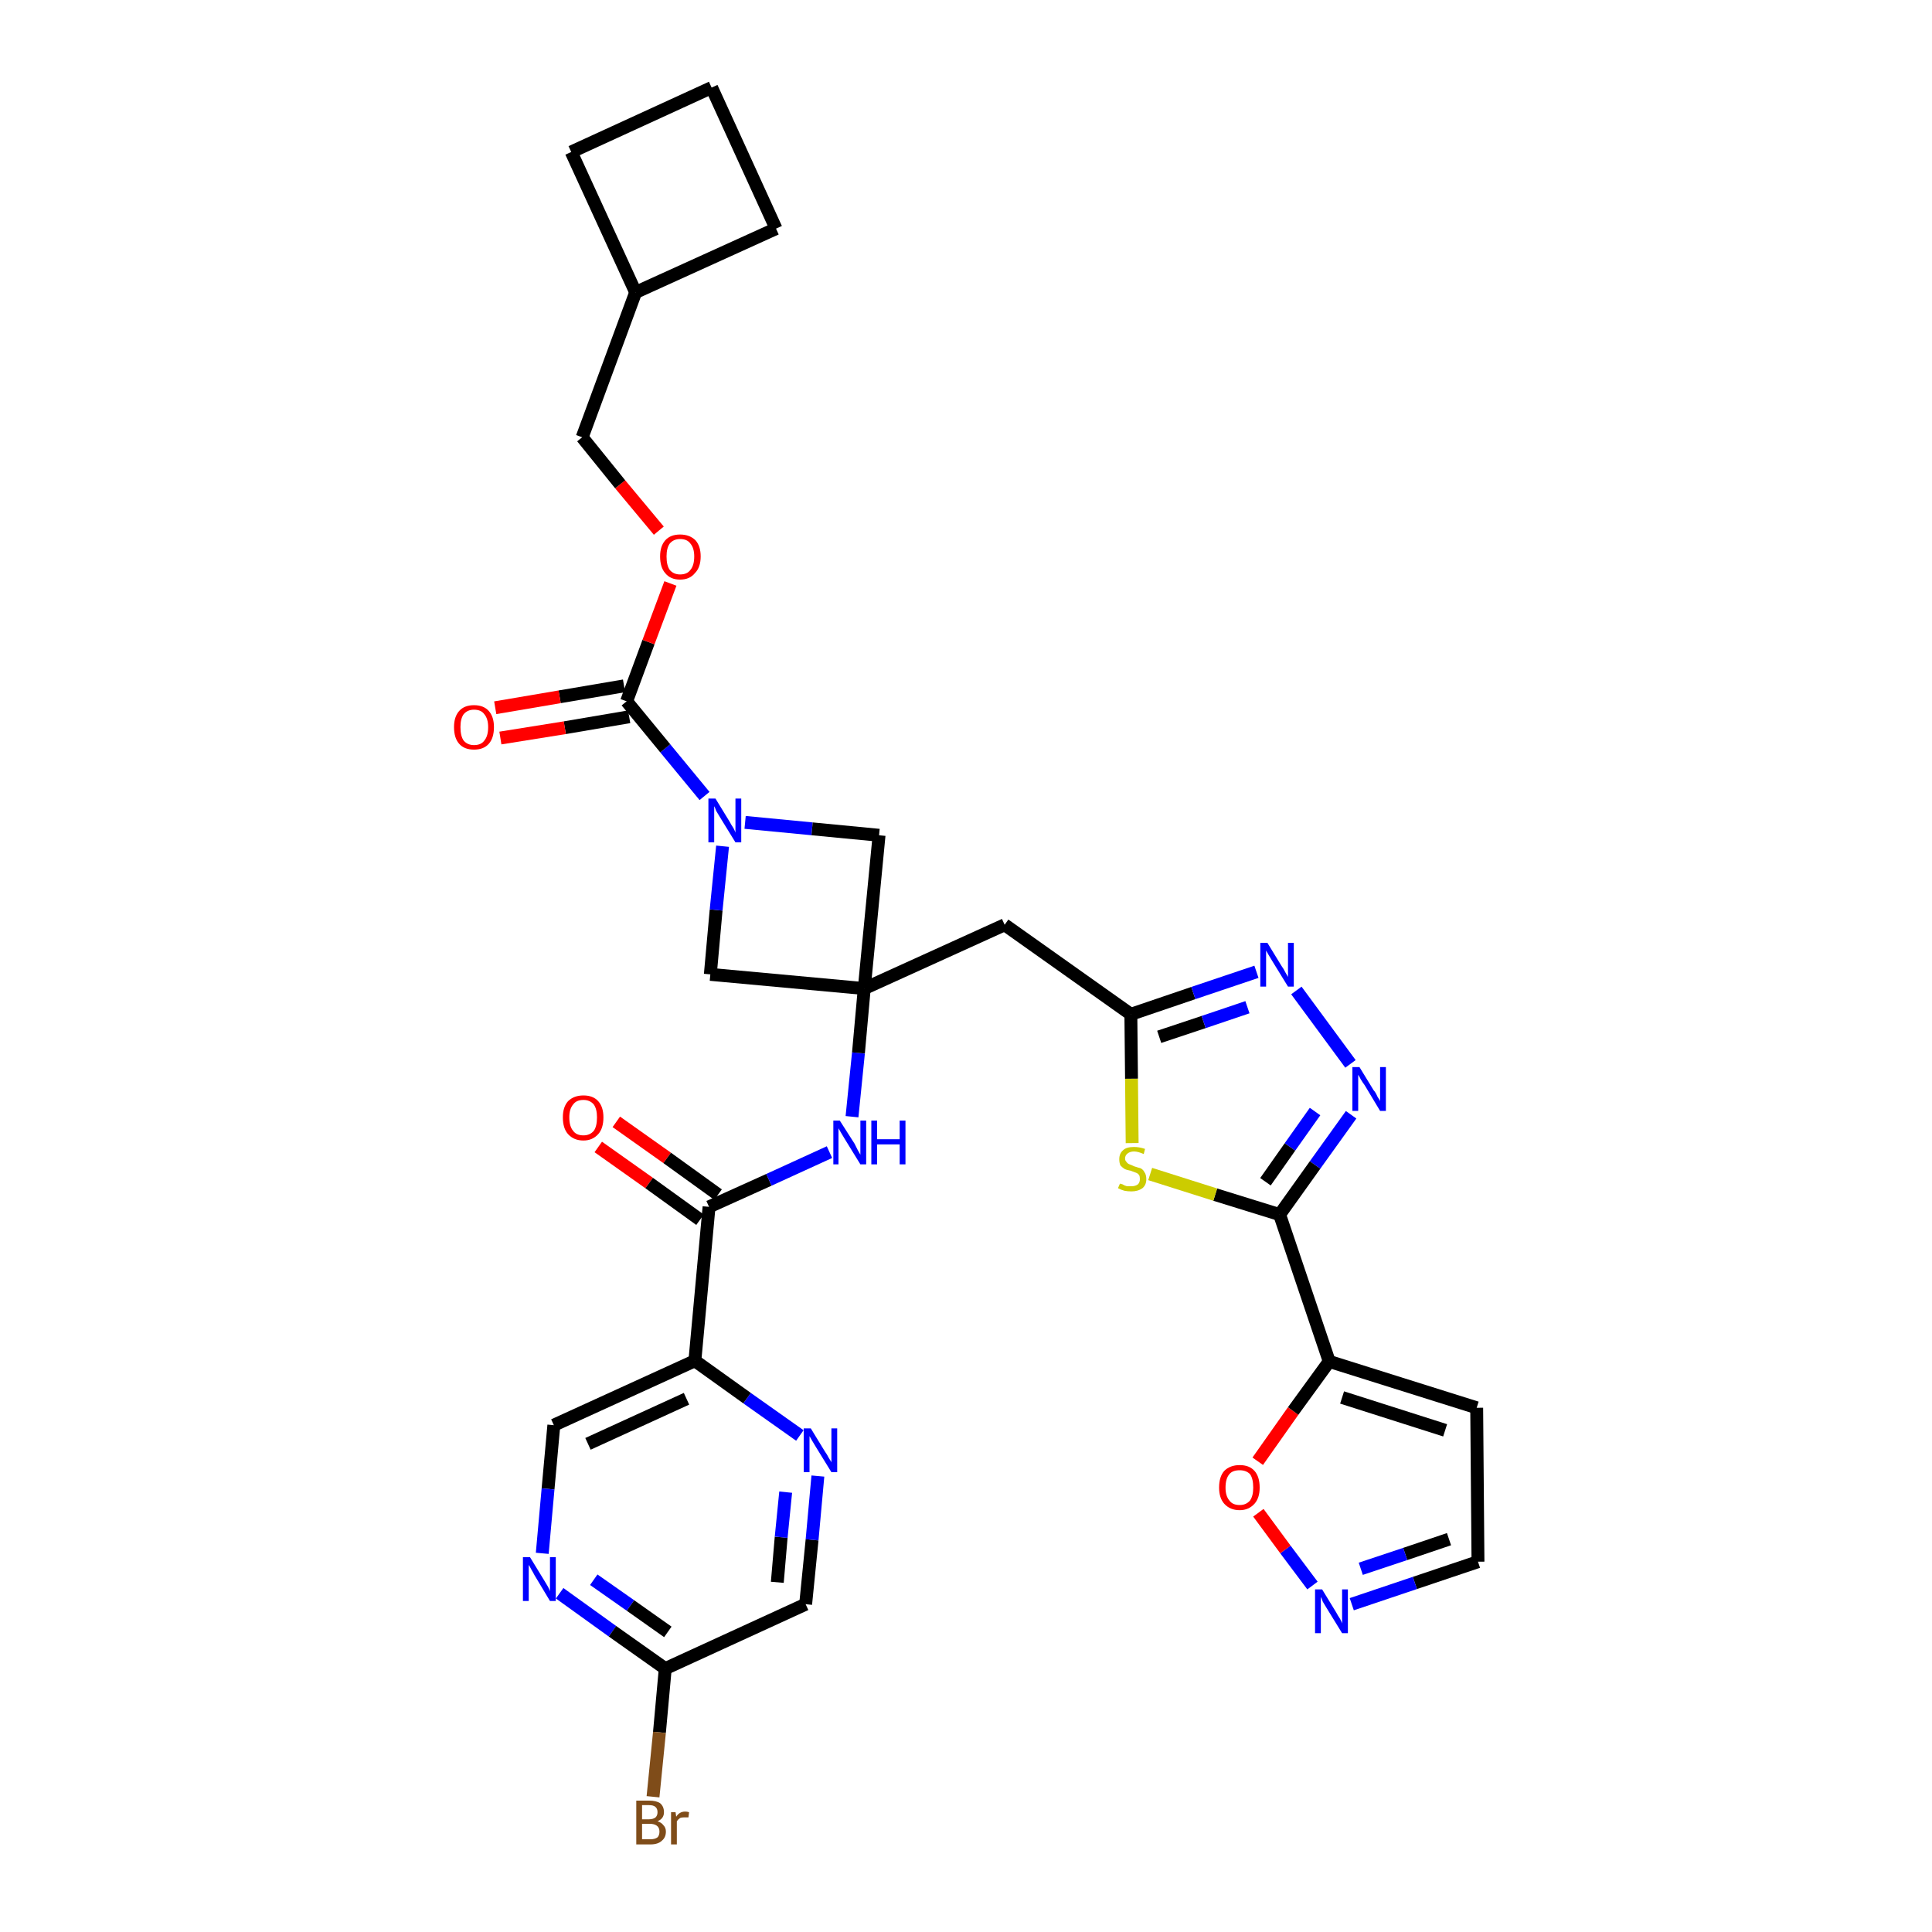 <?xml version='1.0' encoding='iso-8859-1'?>
<svg version='1.1' baseProfile='full'
              xmlns='http://www.w3.org/2000/svg'
                      xmlns:rdkit='http://www.rdkit.org/xml'
                      xmlns:xlink='http://www.w3.org/1999/xlink'
                  xml:space='preserve'
width='300px' height='300px' viewBox='0 0 300 300'>
<!-- END OF HEADER -->
<path class='bond-0 atom-0 atom-1' d='M 92.9,178.1 L 100.8,183.7' style='fill:none;fill-rule:evenodd;stroke:#FF0000;stroke-width:2.0px;stroke-linecap:butt;stroke-linejoin:miter;stroke-opacity:1' />
<path class='bond-0 atom-0 atom-1' d='M 100.8,183.7 L 108.7,189.4' style='fill:none;fill-rule:evenodd;stroke:#000000;stroke-width:2.0px;stroke-linecap:butt;stroke-linejoin:miter;stroke-opacity:1' />
<path class='bond-0 atom-0 atom-1' d='M 95.7,174.2 L 103.6,179.8' style='fill:none;fill-rule:evenodd;stroke:#FF0000;stroke-width:2.0px;stroke-linecap:butt;stroke-linejoin:miter;stroke-opacity:1' />
<path class='bond-0 atom-0 atom-1' d='M 103.6,179.8 L 111.5,185.5' style='fill:none;fill-rule:evenodd;stroke:#000000;stroke-width:2.0px;stroke-linecap:butt;stroke-linejoin:miter;stroke-opacity:1' />
<path class='bond-1 atom-1 atom-2' d='M 110.1,187.4 L 119.4,183.2' style='fill:none;fill-rule:evenodd;stroke:#000000;stroke-width:2.0px;stroke-linecap:butt;stroke-linejoin:miter;stroke-opacity:1' />
<path class='bond-1 atom-1 atom-2' d='M 119.4,183.2 L 128.8,178.9' style='fill:none;fill-rule:evenodd;stroke:#0000FF;stroke-width:2.0px;stroke-linecap:butt;stroke-linejoin:miter;stroke-opacity:1' />
<path class='bond-25 atom-1 atom-26' d='M 110.1,187.4 L 107.9,211.3' style='fill:none;fill-rule:evenodd;stroke:#000000;stroke-width:2.0px;stroke-linecap:butt;stroke-linejoin:miter;stroke-opacity:1' />
<path class='bond-2 atom-2 atom-3' d='M 132.3,173.4 L 133.3,163.5' style='fill:none;fill-rule:evenodd;stroke:#0000FF;stroke-width:2.0px;stroke-linecap:butt;stroke-linejoin:miter;stroke-opacity:1' />
<path class='bond-2 atom-2 atom-3' d='M 133.3,163.5 L 134.2,153.5' style='fill:none;fill-rule:evenodd;stroke:#000000;stroke-width:2.0px;stroke-linecap:butt;stroke-linejoin:miter;stroke-opacity:1' />
<path class='bond-3 atom-3 atom-4' d='M 134.2,153.5 L 156.0,143.6' style='fill:none;fill-rule:evenodd;stroke:#000000;stroke-width:2.0px;stroke-linecap:butt;stroke-linejoin:miter;stroke-opacity:1' />
<path class='bond-14 atom-3 atom-15' d='M 134.2,153.5 L 110.3,151.3' style='fill:none;fill-rule:evenodd;stroke:#000000;stroke-width:2.0px;stroke-linecap:butt;stroke-linejoin:miter;stroke-opacity:1' />
<path class='bond-32 atom-25 atom-3' d='M 136.5,129.7 L 134.2,153.5' style='fill:none;fill-rule:evenodd;stroke:#000000;stroke-width:2.0px;stroke-linecap:butt;stroke-linejoin:miter;stroke-opacity:1' />
<path class='bond-4 atom-4 atom-5' d='M 156.0,143.6 L 175.6,157.5' style='fill:none;fill-rule:evenodd;stroke:#000000;stroke-width:2.0px;stroke-linecap:butt;stroke-linejoin:miter;stroke-opacity:1' />
<path class='bond-5 atom-5 atom-6' d='M 175.6,157.5 L 185.3,154.2' style='fill:none;fill-rule:evenodd;stroke:#000000;stroke-width:2.0px;stroke-linecap:butt;stroke-linejoin:miter;stroke-opacity:1' />
<path class='bond-5 atom-5 atom-6' d='M 185.3,154.2 L 195.1,150.9' style='fill:none;fill-rule:evenodd;stroke:#0000FF;stroke-width:2.0px;stroke-linecap:butt;stroke-linejoin:miter;stroke-opacity:1' />
<path class='bond-5 atom-5 atom-6' d='M 180.0,161.0 L 186.9,158.7' style='fill:none;fill-rule:evenodd;stroke:#000000;stroke-width:2.0px;stroke-linecap:butt;stroke-linejoin:miter;stroke-opacity:1' />
<path class='bond-5 atom-5 atom-6' d='M 186.9,158.7 L 193.7,156.4' style='fill:none;fill-rule:evenodd;stroke:#0000FF;stroke-width:2.0px;stroke-linecap:butt;stroke-linejoin:miter;stroke-opacity:1' />
<path class='bond-34 atom-14 atom-5' d='M 175.8,177.5 L 175.7,167.5' style='fill:none;fill-rule:evenodd;stroke:#CCCC00;stroke-width:2.0px;stroke-linecap:butt;stroke-linejoin:miter;stroke-opacity:1' />
<path class='bond-34 atom-14 atom-5' d='M 175.7,167.5 L 175.6,157.5' style='fill:none;fill-rule:evenodd;stroke:#000000;stroke-width:2.0px;stroke-linecap:butt;stroke-linejoin:miter;stroke-opacity:1' />
<path class='bond-6 atom-6 atom-7' d='M 201.3,153.8 L 209.7,165.2' style='fill:none;fill-rule:evenodd;stroke:#0000FF;stroke-width:2.0px;stroke-linecap:butt;stroke-linejoin:miter;stroke-opacity:1' />
<path class='bond-7 atom-7 atom-8' d='M 209.8,173.1 L 204.2,180.9' style='fill:none;fill-rule:evenodd;stroke:#0000FF;stroke-width:2.0px;stroke-linecap:butt;stroke-linejoin:miter;stroke-opacity:1' />
<path class='bond-7 atom-7 atom-8' d='M 204.2,180.9 L 198.7,188.6' style='fill:none;fill-rule:evenodd;stroke:#000000;stroke-width:2.0px;stroke-linecap:butt;stroke-linejoin:miter;stroke-opacity:1' />
<path class='bond-7 atom-7 atom-8' d='M 204.2,172.6 L 200.3,178.1' style='fill:none;fill-rule:evenodd;stroke:#0000FF;stroke-width:2.0px;stroke-linecap:butt;stroke-linejoin:miter;stroke-opacity:1' />
<path class='bond-7 atom-7 atom-8' d='M 200.3,178.1 L 196.5,183.5' style='fill:none;fill-rule:evenodd;stroke:#000000;stroke-width:2.0px;stroke-linecap:butt;stroke-linejoin:miter;stroke-opacity:1' />
<path class='bond-8 atom-8 atom-9' d='M 198.7,188.6 L 206.4,211.4' style='fill:none;fill-rule:evenodd;stroke:#000000;stroke-width:2.0px;stroke-linecap:butt;stroke-linejoin:miter;stroke-opacity:1' />
<path class='bond-13 atom-8 atom-14' d='M 198.7,188.6 L 188.7,185.5' style='fill:none;fill-rule:evenodd;stroke:#000000;stroke-width:2.0px;stroke-linecap:butt;stroke-linejoin:miter;stroke-opacity:1' />
<path class='bond-13 atom-8 atom-14' d='M 188.7,185.5 L 178.6,182.3' style='fill:none;fill-rule:evenodd;stroke:#CCCC00;stroke-width:2.0px;stroke-linecap:butt;stroke-linejoin:miter;stroke-opacity:1' />
<path class='bond-9 atom-9 atom-10' d='M 206.4,211.4 L 229.3,218.6' style='fill:none;fill-rule:evenodd;stroke:#000000;stroke-width:2.0px;stroke-linecap:butt;stroke-linejoin:miter;stroke-opacity:1' />
<path class='bond-9 atom-9 atom-10' d='M 208.4,217.0 L 224.4,222.1' style='fill:none;fill-rule:evenodd;stroke:#000000;stroke-width:2.0px;stroke-linecap:butt;stroke-linejoin:miter;stroke-opacity:1' />
<path class='bond-36 atom-13 atom-9' d='M 195.3,226.9 L 200.8,219.1' style='fill:none;fill-rule:evenodd;stroke:#FF0000;stroke-width:2.0px;stroke-linecap:butt;stroke-linejoin:miter;stroke-opacity:1' />
<path class='bond-36 atom-13 atom-9' d='M 200.8,219.1 L 206.4,211.4' style='fill:none;fill-rule:evenodd;stroke:#000000;stroke-width:2.0px;stroke-linecap:butt;stroke-linejoin:miter;stroke-opacity:1' />
<path class='bond-10 atom-10 atom-11' d='M 229.3,218.6 L 229.5,242.5' style='fill:none;fill-rule:evenodd;stroke:#000000;stroke-width:2.0px;stroke-linecap:butt;stroke-linejoin:miter;stroke-opacity:1' />
<path class='bond-11 atom-11 atom-12' d='M 229.5,242.5 L 219.7,245.8' style='fill:none;fill-rule:evenodd;stroke:#000000;stroke-width:2.0px;stroke-linecap:butt;stroke-linejoin:miter;stroke-opacity:1' />
<path class='bond-11 atom-11 atom-12' d='M 219.7,245.8 L 209.9,249.1' style='fill:none;fill-rule:evenodd;stroke:#0000FF;stroke-width:2.0px;stroke-linecap:butt;stroke-linejoin:miter;stroke-opacity:1' />
<path class='bond-11 atom-11 atom-12' d='M 225.0,239.0 L 218.2,241.3' style='fill:none;fill-rule:evenodd;stroke:#000000;stroke-width:2.0px;stroke-linecap:butt;stroke-linejoin:miter;stroke-opacity:1' />
<path class='bond-11 atom-11 atom-12' d='M 218.2,241.3 L 211.3,243.6' style='fill:none;fill-rule:evenodd;stroke:#0000FF;stroke-width:2.0px;stroke-linecap:butt;stroke-linejoin:miter;stroke-opacity:1' />
<path class='bond-12 atom-12 atom-13' d='M 203.8,246.2 L 199.6,240.6' style='fill:none;fill-rule:evenodd;stroke:#0000FF;stroke-width:2.0px;stroke-linecap:butt;stroke-linejoin:miter;stroke-opacity:1' />
<path class='bond-12 atom-12 atom-13' d='M 199.6,240.6 L 195.4,234.9' style='fill:none;fill-rule:evenodd;stroke:#FF0000;stroke-width:2.0px;stroke-linecap:butt;stroke-linejoin:miter;stroke-opacity:1' />
<path class='bond-15 atom-15 atom-16' d='M 110.3,151.3 L 111.2,141.3' style='fill:none;fill-rule:evenodd;stroke:#000000;stroke-width:2.0px;stroke-linecap:butt;stroke-linejoin:miter;stroke-opacity:1' />
<path class='bond-15 atom-15 atom-16' d='M 111.2,141.3 L 112.2,131.4' style='fill:none;fill-rule:evenodd;stroke:#0000FF;stroke-width:2.0px;stroke-linecap:butt;stroke-linejoin:miter;stroke-opacity:1' />
<path class='bond-16 atom-16 atom-17' d='M 109.4,123.6 L 103.3,116.2' style='fill:none;fill-rule:evenodd;stroke:#0000FF;stroke-width:2.0px;stroke-linecap:butt;stroke-linejoin:miter;stroke-opacity:1' />
<path class='bond-16 atom-16 atom-17' d='M 103.3,116.2 L 97.3,108.9' style='fill:none;fill-rule:evenodd;stroke:#000000;stroke-width:2.0px;stroke-linecap:butt;stroke-linejoin:miter;stroke-opacity:1' />
<path class='bond-24 atom-16 atom-25' d='M 115.7,127.7 L 126.1,128.7' style='fill:none;fill-rule:evenodd;stroke:#0000FF;stroke-width:2.0px;stroke-linecap:butt;stroke-linejoin:miter;stroke-opacity:1' />
<path class='bond-24 atom-16 atom-25' d='M 126.1,128.7 L 136.5,129.7' style='fill:none;fill-rule:evenodd;stroke:#000000;stroke-width:2.0px;stroke-linecap:butt;stroke-linejoin:miter;stroke-opacity:1' />
<path class='bond-17 atom-17 atom-18' d='M 96.9,106.5 L 86.9,108.2' style='fill:none;fill-rule:evenodd;stroke:#000000;stroke-width:2.0px;stroke-linecap:butt;stroke-linejoin:miter;stroke-opacity:1' />
<path class='bond-17 atom-17 atom-18' d='M 86.9,108.2 L 76.9,109.9' style='fill:none;fill-rule:evenodd;stroke:#FF0000;stroke-width:2.0px;stroke-linecap:butt;stroke-linejoin:miter;stroke-opacity:1' />
<path class='bond-17 atom-17 atom-18' d='M 97.7,111.3 L 87.7,113.0' style='fill:none;fill-rule:evenodd;stroke:#000000;stroke-width:2.0px;stroke-linecap:butt;stroke-linejoin:miter;stroke-opacity:1' />
<path class='bond-17 atom-17 atom-18' d='M 87.7,113.0 L 77.7,114.6' style='fill:none;fill-rule:evenodd;stroke:#FF0000;stroke-width:2.0px;stroke-linecap:butt;stroke-linejoin:miter;stroke-opacity:1' />
<path class='bond-18 atom-17 atom-19' d='M 97.3,108.9 L 100.7,99.7' style='fill:none;fill-rule:evenodd;stroke:#000000;stroke-width:2.0px;stroke-linecap:butt;stroke-linejoin:miter;stroke-opacity:1' />
<path class='bond-18 atom-17 atom-19' d='M 100.7,99.7 L 104.1,90.6' style='fill:none;fill-rule:evenodd;stroke:#FF0000;stroke-width:2.0px;stroke-linecap:butt;stroke-linejoin:miter;stroke-opacity:1' />
<path class='bond-19 atom-19 atom-20' d='M 102.3,82.4 L 96.3,75.2' style='fill:none;fill-rule:evenodd;stroke:#FF0000;stroke-width:2.0px;stroke-linecap:butt;stroke-linejoin:miter;stroke-opacity:1' />
<path class='bond-19 atom-19 atom-20' d='M 96.3,75.2 L 90.4,67.9' style='fill:none;fill-rule:evenodd;stroke:#000000;stroke-width:2.0px;stroke-linecap:butt;stroke-linejoin:miter;stroke-opacity:1' />
<path class='bond-20 atom-20 atom-21' d='M 90.4,67.9 L 98.7,45.4' style='fill:none;fill-rule:evenodd;stroke:#000000;stroke-width:2.0px;stroke-linecap:butt;stroke-linejoin:miter;stroke-opacity:1' />
<path class='bond-21 atom-21 atom-22' d='M 98.7,45.4 L 120.5,35.5' style='fill:none;fill-rule:evenodd;stroke:#000000;stroke-width:2.0px;stroke-linecap:butt;stroke-linejoin:miter;stroke-opacity:1' />
<path class='bond-35 atom-24 atom-21' d='M 88.7,23.6 L 98.7,45.4' style='fill:none;fill-rule:evenodd;stroke:#000000;stroke-width:2.0px;stroke-linecap:butt;stroke-linejoin:miter;stroke-opacity:1' />
<path class='bond-22 atom-22 atom-23' d='M 120.5,35.5 L 110.5,13.6' style='fill:none;fill-rule:evenodd;stroke:#000000;stroke-width:2.0px;stroke-linecap:butt;stroke-linejoin:miter;stroke-opacity:1' />
<path class='bond-23 atom-23 atom-24' d='M 110.5,13.6 L 88.7,23.6' style='fill:none;fill-rule:evenodd;stroke:#000000;stroke-width:2.0px;stroke-linecap:butt;stroke-linejoin:miter;stroke-opacity:1' />
<path class='bond-26 atom-26 atom-27' d='M 107.9,211.3 L 86.0,221.3' style='fill:none;fill-rule:evenodd;stroke:#000000;stroke-width:2.0px;stroke-linecap:butt;stroke-linejoin:miter;stroke-opacity:1' />
<path class='bond-26 atom-26 atom-27' d='M 106.6,217.2 L 91.3,224.2' style='fill:none;fill-rule:evenodd;stroke:#000000;stroke-width:2.0px;stroke-linecap:butt;stroke-linejoin:miter;stroke-opacity:1' />
<path class='bond-33 atom-32 atom-26' d='M 124.2,222.9 L 116.0,217.1' style='fill:none;fill-rule:evenodd;stroke:#0000FF;stroke-width:2.0px;stroke-linecap:butt;stroke-linejoin:miter;stroke-opacity:1' />
<path class='bond-33 atom-32 atom-26' d='M 116.0,217.1 L 107.9,211.3' style='fill:none;fill-rule:evenodd;stroke:#000000;stroke-width:2.0px;stroke-linecap:butt;stroke-linejoin:miter;stroke-opacity:1' />
<path class='bond-27 atom-27 atom-28' d='M 86.0,221.3 L 85.1,231.2' style='fill:none;fill-rule:evenodd;stroke:#000000;stroke-width:2.0px;stroke-linecap:butt;stroke-linejoin:miter;stroke-opacity:1' />
<path class='bond-27 atom-27 atom-28' d='M 85.1,231.2 L 84.2,241.2' style='fill:none;fill-rule:evenodd;stroke:#0000FF;stroke-width:2.0px;stroke-linecap:butt;stroke-linejoin:miter;stroke-opacity:1' />
<path class='bond-28 atom-28 atom-29' d='M 86.9,247.4 L 95.1,253.3' style='fill:none;fill-rule:evenodd;stroke:#0000FF;stroke-width:2.0px;stroke-linecap:butt;stroke-linejoin:miter;stroke-opacity:1' />
<path class='bond-28 atom-28 atom-29' d='M 95.1,253.3 L 103.3,259.1' style='fill:none;fill-rule:evenodd;stroke:#000000;stroke-width:2.0px;stroke-linecap:butt;stroke-linejoin:miter;stroke-opacity:1' />
<path class='bond-28 atom-28 atom-29' d='M 92.2,245.3 L 97.9,249.3' style='fill:none;fill-rule:evenodd;stroke:#0000FF;stroke-width:2.0px;stroke-linecap:butt;stroke-linejoin:miter;stroke-opacity:1' />
<path class='bond-28 atom-28 atom-29' d='M 97.9,249.3 L 103.7,253.4' style='fill:none;fill-rule:evenodd;stroke:#000000;stroke-width:2.0px;stroke-linecap:butt;stroke-linejoin:miter;stroke-opacity:1' />
<path class='bond-29 atom-29 atom-30' d='M 103.3,259.1 L 102.4,269.0' style='fill:none;fill-rule:evenodd;stroke:#000000;stroke-width:2.0px;stroke-linecap:butt;stroke-linejoin:miter;stroke-opacity:1' />
<path class='bond-29 atom-29 atom-30' d='M 102.4,269.0 L 101.4,279.0' style='fill:none;fill-rule:evenodd;stroke:#7F4C19;stroke-width:2.0px;stroke-linecap:butt;stroke-linejoin:miter;stroke-opacity:1' />
<path class='bond-30 atom-29 atom-31' d='M 103.3,259.1 L 125.1,249.1' style='fill:none;fill-rule:evenodd;stroke:#000000;stroke-width:2.0px;stroke-linecap:butt;stroke-linejoin:miter;stroke-opacity:1' />
<path class='bond-31 atom-31 atom-32' d='M 125.1,249.1 L 126.1,239.1' style='fill:none;fill-rule:evenodd;stroke:#000000;stroke-width:2.0px;stroke-linecap:butt;stroke-linejoin:miter;stroke-opacity:1' />
<path class='bond-31 atom-31 atom-32' d='M 126.1,239.1 L 127.0,229.2' style='fill:none;fill-rule:evenodd;stroke:#0000FF;stroke-width:2.0px;stroke-linecap:butt;stroke-linejoin:miter;stroke-opacity:1' />
<path class='bond-31 atom-31 atom-32' d='M 120.7,245.7 L 121.3,238.7' style='fill:none;fill-rule:evenodd;stroke:#000000;stroke-width:2.0px;stroke-linecap:butt;stroke-linejoin:miter;stroke-opacity:1' />
<path class='bond-31 atom-31 atom-32' d='M 121.3,238.7 L 122.0,231.7' style='fill:none;fill-rule:evenodd;stroke:#0000FF;stroke-width:2.0px;stroke-linecap:butt;stroke-linejoin:miter;stroke-opacity:1' />
<path  class='atom-0' d='M 87.4 173.5
Q 87.4 171.9, 88.2 171.0
Q 89.1 170.1, 90.6 170.1
Q 92.1 170.1, 92.9 171.0
Q 93.7 171.9, 93.7 173.5
Q 93.7 175.2, 92.9 176.1
Q 92.0 177.1, 90.6 177.1
Q 89.1 177.1, 88.2 176.1
Q 87.4 175.2, 87.4 173.5
M 90.6 176.3
Q 91.6 176.3, 92.2 175.6
Q 92.7 174.9, 92.7 173.5
Q 92.7 172.2, 92.2 171.5
Q 91.6 170.8, 90.6 170.8
Q 89.5 170.8, 89.0 171.5
Q 88.4 172.2, 88.4 173.5
Q 88.4 174.9, 89.0 175.6
Q 89.5 176.3, 90.6 176.3
' fill='#FF0000'/>
<path  class='atom-2' d='M 130.4 174.0
L 132.7 177.6
Q 132.9 178.0, 133.2 178.6
Q 133.6 179.3, 133.6 179.3
L 133.6 174.0
L 134.5 174.0
L 134.5 180.8
L 133.6 180.8
L 131.2 176.9
Q 130.9 176.4, 130.6 175.9
Q 130.3 175.4, 130.2 175.2
L 130.2 180.8
L 129.4 180.8
L 129.4 174.0
L 130.4 174.0
' fill='#0000FF'/>
<path  class='atom-2' d='M 135.3 174.0
L 136.2 174.0
L 136.2 176.9
L 139.7 176.9
L 139.7 174.0
L 140.6 174.0
L 140.6 180.8
L 139.7 180.8
L 139.7 177.7
L 136.2 177.7
L 136.2 180.8
L 135.3 180.8
L 135.3 174.0
' fill='#0000FF'/>
<path  class='atom-6' d='M 196.8 146.4
L 199.0 150.0
Q 199.3 150.4, 199.6 151.0
Q 200.0 151.7, 200.0 151.7
L 200.0 146.4
L 200.9 146.4
L 200.9 153.2
L 200.0 153.2
L 197.6 149.3
Q 197.3 148.8, 197.0 148.3
Q 196.7 147.8, 196.6 147.6
L 196.6 153.2
L 195.7 153.2
L 195.7 146.4
L 196.8 146.4
' fill='#0000FF'/>
<path  class='atom-7' d='M 211.1 165.7
L 213.3 169.3
Q 213.6 169.6, 213.9 170.3
Q 214.3 170.9, 214.3 171.0
L 214.3 165.7
L 215.2 165.7
L 215.2 172.5
L 214.3 172.5
L 211.9 168.5
Q 211.6 168.1, 211.3 167.6
Q 211.0 167.0, 210.9 166.9
L 210.9 172.5
L 210.0 172.5
L 210.0 165.7
L 211.1 165.7
' fill='#0000FF'/>
<path  class='atom-12' d='M 205.3 246.8
L 207.5 250.4
Q 207.7 250.8, 208.1 251.4
Q 208.4 252.0, 208.4 252.1
L 208.4 246.8
L 209.3 246.8
L 209.3 253.6
L 208.4 253.6
L 206.0 249.7
Q 205.7 249.2, 205.4 248.7
Q 205.2 248.1, 205.1 248.0
L 205.1 253.6
L 204.2 253.6
L 204.2 246.8
L 205.3 246.8
' fill='#0000FF'/>
<path  class='atom-13' d='M 189.3 231.0
Q 189.3 229.3, 190.1 228.4
Q 191.0 227.5, 192.5 227.5
Q 194.0 227.5, 194.8 228.4
Q 195.6 229.3, 195.6 231.0
Q 195.6 232.6, 194.8 233.5
Q 193.9 234.5, 192.5 234.5
Q 191.0 234.5, 190.1 233.5
Q 189.3 232.6, 189.3 231.0
M 192.5 233.7
Q 193.5 233.7, 194.1 233.0
Q 194.6 232.3, 194.6 231.0
Q 194.6 229.6, 194.1 228.9
Q 193.5 228.3, 192.5 228.3
Q 191.4 228.3, 190.9 228.9
Q 190.3 229.6, 190.3 231.0
Q 190.3 232.3, 190.9 233.0
Q 191.4 233.7, 192.5 233.7
' fill='#FF0000'/>
<path  class='atom-14' d='M 173.9 183.8
Q 174.0 183.8, 174.3 183.9
Q 174.6 184.1, 175.0 184.2
Q 175.3 184.2, 175.7 184.2
Q 176.3 184.2, 176.7 183.9
Q 177.0 183.6, 177.0 183.1
Q 177.0 182.7, 176.9 182.5
Q 176.7 182.2, 176.4 182.1
Q 176.1 182.0, 175.6 181.8
Q 175.0 181.7, 174.6 181.5
Q 174.3 181.3, 174.0 181.0
Q 173.8 180.6, 173.8 180.0
Q 173.8 179.1, 174.4 178.6
Q 174.9 178.1, 176.1 178.1
Q 176.9 178.1, 177.8 178.4
L 177.6 179.2
Q 176.7 178.8, 176.1 178.8
Q 175.5 178.8, 175.1 179.1
Q 174.7 179.4, 174.7 179.9
Q 174.7 180.2, 174.9 180.4
Q 175.1 180.7, 175.4 180.8
Q 175.7 180.9, 176.1 181.1
Q 176.7 181.3, 177.1 181.4
Q 177.5 181.6, 177.7 182.0
Q 178.0 182.4, 178.0 183.1
Q 178.0 184.0, 177.4 184.5
Q 176.7 185.0, 175.7 185.0
Q 175.1 185.0, 174.6 184.9
Q 174.2 184.8, 173.6 184.5
L 173.9 183.8
' fill='#CCCC00'/>
<path  class='atom-16' d='M 111.1 124.0
L 113.3 127.6
Q 113.5 128.0, 113.9 128.6
Q 114.2 129.2, 114.2 129.3
L 114.2 124.0
L 115.1 124.0
L 115.1 130.8
L 114.2 130.8
L 111.8 126.9
Q 111.5 126.4, 111.2 125.9
Q 111.0 125.3, 110.9 125.2
L 110.9 130.8
L 110.0 130.8
L 110.0 124.0
L 111.1 124.0
' fill='#0000FF'/>
<path  class='atom-18' d='M 70.5 112.9
Q 70.5 111.3, 71.3 110.4
Q 72.1 109.5, 73.6 109.5
Q 75.1 109.5, 75.9 110.4
Q 76.7 111.3, 76.7 112.9
Q 76.7 114.6, 75.9 115.5
Q 75.1 116.4, 73.6 116.4
Q 72.1 116.4, 71.3 115.5
Q 70.5 114.6, 70.5 112.9
M 73.6 115.7
Q 74.7 115.7, 75.2 115.0
Q 75.8 114.3, 75.8 112.9
Q 75.8 111.6, 75.2 110.9
Q 74.7 110.2, 73.6 110.2
Q 72.6 110.2, 72.0 110.9
Q 71.5 111.6, 71.5 112.9
Q 71.5 114.3, 72.0 115.0
Q 72.6 115.7, 73.6 115.7
' fill='#FF0000'/>
<path  class='atom-19' d='M 102.5 86.4
Q 102.5 84.8, 103.3 83.9
Q 104.1 83.0, 105.6 83.0
Q 107.1 83.0, 108.0 83.9
Q 108.8 84.8, 108.8 86.4
Q 108.8 88.1, 107.9 89.0
Q 107.1 90.0, 105.6 90.0
Q 104.1 90.0, 103.3 89.0
Q 102.5 88.1, 102.5 86.4
M 105.6 89.2
Q 106.7 89.2, 107.2 88.5
Q 107.8 87.8, 107.8 86.4
Q 107.8 85.1, 107.2 84.4
Q 106.7 83.7, 105.6 83.7
Q 104.6 83.7, 104.0 84.4
Q 103.5 85.1, 103.5 86.4
Q 103.5 87.8, 104.0 88.5
Q 104.6 89.2, 105.6 89.2
' fill='#FF0000'/>
<path  class='atom-28' d='M 82.3 241.8
L 84.5 245.4
Q 84.7 245.7, 85.1 246.4
Q 85.4 247.0, 85.4 247.1
L 85.4 241.8
L 86.3 241.8
L 86.3 248.6
L 85.4 248.6
L 83.0 244.6
Q 82.8 244.2, 82.5 243.7
Q 82.2 243.1, 82.1 243.0
L 82.1 248.6
L 81.2 248.6
L 81.2 241.8
L 82.3 241.8
' fill='#0000FF'/>
<path  class='atom-30' d='M 102.1 282.8
Q 102.7 283.0, 103.0 283.4
Q 103.4 283.8, 103.4 284.4
Q 103.4 285.3, 102.8 285.8
Q 102.2 286.4, 101.0 286.4
L 98.8 286.4
L 98.8 279.6
L 100.8 279.6
Q 101.9 279.6, 102.5 280.0
Q 103.1 280.5, 103.1 281.4
Q 103.1 282.4, 102.1 282.8
M 99.7 280.3
L 99.7 282.5
L 100.8 282.5
Q 101.4 282.5, 101.8 282.2
Q 102.1 281.9, 102.1 281.4
Q 102.1 280.3, 100.8 280.3
L 99.7 280.3
M 101.0 285.6
Q 101.7 285.6, 102.1 285.3
Q 102.4 285.0, 102.4 284.4
Q 102.4 283.8, 102.0 283.5
Q 101.6 283.2, 100.9 283.2
L 99.7 283.2
L 99.7 285.6
L 101.0 285.6
' fill='#7F4C19'/>
<path  class='atom-30' d='M 104.9 281.4
L 105.0 282.1
Q 105.5 281.3, 106.4 281.3
Q 106.7 281.3, 107.0 281.4
L 106.9 282.2
Q 106.5 282.2, 106.2 282.2
Q 105.8 282.2, 105.6 282.3
Q 105.3 282.5, 105.1 282.8
L 105.1 286.4
L 104.2 286.4
L 104.2 281.4
L 104.9 281.4
' fill='#7F4C19'/>
<path  class='atom-32' d='M 125.9 221.8
L 128.1 225.4
Q 128.4 225.8, 128.7 226.4
Q 129.1 227.0, 129.1 227.1
L 129.1 221.8
L 130.0 221.8
L 130.0 228.6
L 129.1 228.6
L 126.7 224.7
Q 126.4 224.2, 126.1 223.7
Q 125.8 223.2, 125.7 223.0
L 125.7 228.6
L 124.8 228.6
L 124.8 221.8
L 125.9 221.8
' fill='#0000FF'/>
</svg>

